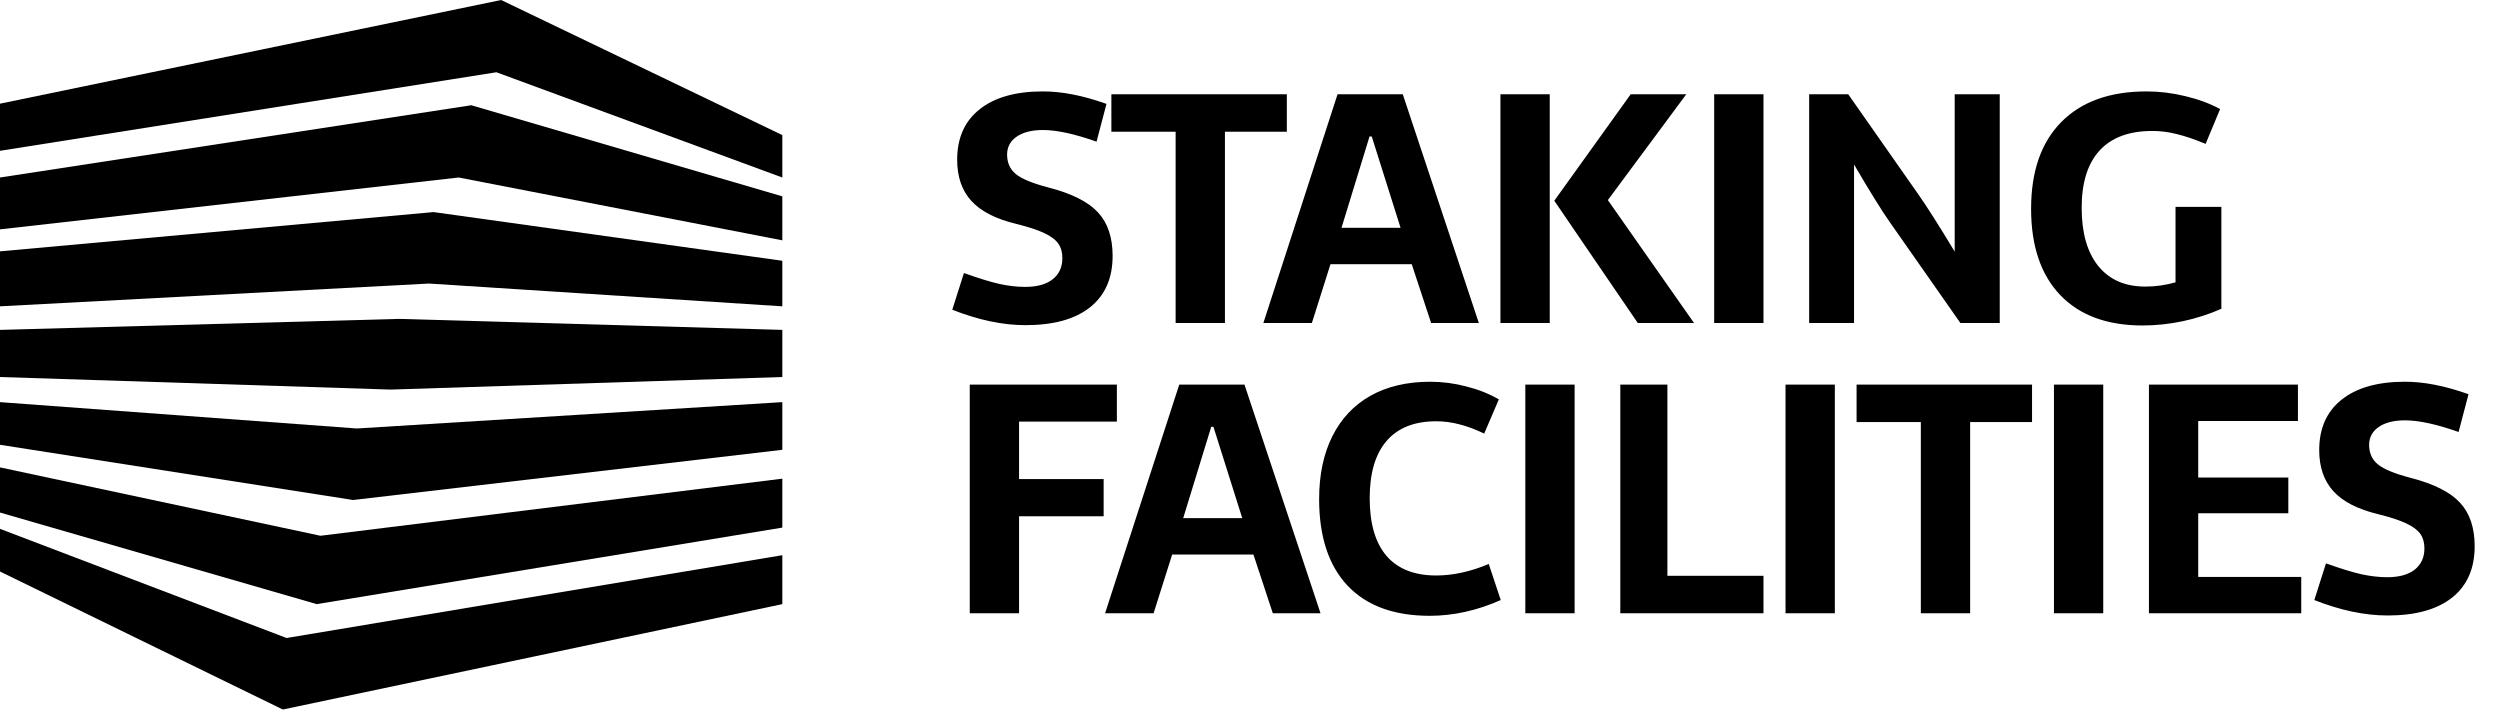 <svg width="155" height="44" viewBox="0 0 155 44" fill="none" xmlns="http://www.w3.org/2000/svg">
<path d="M64.647 5.668C65.818 5.662 67.137 5.919 68.602 6.44L67.986 8.783C66.626 8.302 65.519 8.061 64.666 8.061C63.976 8.061 63.432 8.198 63.035 8.471C62.638 8.744 62.44 9.115 62.44 9.584C62.44 10.092 62.622 10.496 62.986 10.795C63.357 11.095 64.031 11.371 65.008 11.625C66.447 11.996 67.469 12.511 68.074 13.168C68.68 13.819 68.982 14.718 68.982 15.864C68.982 17.25 68.514 18.315 67.576 19.057C66.645 19.793 65.314 20.16 63.582 20.16C62.169 20.16 60.656 19.841 59.041 19.203L59.764 16.928C60.656 17.247 61.385 17.472 61.951 17.602C62.518 17.726 63.055 17.787 63.562 17.787C64.298 17.787 64.865 17.631 65.262 17.319C65.665 17 65.867 16.56 65.867 16C65.867 15.642 65.783 15.343 65.613 15.102C65.444 14.861 65.158 14.646 64.754 14.457C64.35 14.262 63.768 14.07 63.006 13.881C61.736 13.575 60.809 13.1 60.223 12.455C59.637 11.811 59.344 10.961 59.344 9.906C59.344 8.559 59.806 7.517 60.73 6.781C61.661 6.039 62.967 5.668 64.647 5.668ZM79.784 8.168H75.946V20.024H72.889V8.168H68.905V5.844H79.784V8.168ZM82.489 16.381L81.337 20.024H78.329L82.928 5.844H86.972L91.688 20.024H88.729L87.528 16.381H82.489ZM84.911 8.461L83.173 14.125H86.835L85.048 8.461H84.911ZM93.027 5.844H96.083V20.024H93.027V5.844ZM105.029 20.024H101.542L96.366 12.446L101.103 5.844H104.55L99.687 12.406L105.029 20.024ZM106.279 5.844H109.336V20.024H106.279V5.844ZM117.148 13.744C116.68 13.08 115.947 11.899 114.951 10.2V20.024H112.168V5.844H114.59L118.906 12.006C119.453 12.781 120.215 13.979 121.191 15.6V5.844H123.984V20.024H121.543L117.148 13.744ZM137.725 19.145C136.976 19.477 136.179 19.734 135.332 19.916C134.486 20.092 133.656 20.18 132.842 20.18C130.642 20.18 128.939 19.552 127.735 18.295C126.53 17.032 125.928 15.248 125.928 12.944C125.928 10.626 126.55 8.836 127.793 7.573C129.043 6.303 130.808 5.668 133.086 5.668C133.887 5.668 134.688 5.766 135.489 5.961C136.289 6.15 137.009 6.417 137.647 6.762L136.748 8.92C136.071 8.64 135.479 8.438 134.971 8.315C134.463 8.184 133.955 8.119 133.448 8.119C132.009 8.119 130.918 8.523 130.176 9.33C129.434 10.138 129.063 11.322 129.063 12.885C129.063 14.434 129.405 15.636 130.088 16.488C130.778 17.341 131.752 17.768 133.008 17.768C133.646 17.768 134.271 17.68 134.883 17.504V12.826H137.725V19.145ZM63.182 29.703H68.426V32.008H63.182V38.024H60.125V23.844H69.246V26.139H63.182V29.703ZM72.674 34.381L71.522 38.024H68.514L73.114 23.844H77.157L81.873 38.024H78.915L77.713 34.381H72.674ZM75.096 26.461L73.358 32.125H77.02L75.233 26.461H75.096ZM88.68 23.668C89.429 23.668 90.175 23.766 90.917 23.961C91.665 24.15 92.336 24.417 92.928 24.762L92.02 26.881C91.46 26.614 90.943 26.422 90.468 26.305C89.999 26.181 89.524 26.119 89.042 26.119C87.694 26.119 86.669 26.526 85.966 27.34C85.269 28.154 84.921 29.335 84.921 30.885C84.921 32.461 85.269 33.655 85.966 34.469C86.669 35.276 87.694 35.68 89.042 35.68C90.084 35.68 91.171 35.442 92.303 34.967L93.046 37.203C91.581 37.854 90.113 38.18 88.641 38.18C86.428 38.18 84.732 37.558 83.553 36.315C82.375 35.065 81.786 33.274 81.786 30.944C81.786 29.44 82.059 28.141 82.606 27.047C83.153 25.953 83.941 25.117 84.969 24.537C86.005 23.958 87.242 23.668 88.68 23.668ZM94.57 23.844H97.626V38.024H94.57V23.844ZM109.336 38.024H100.459V23.844H103.379V35.7H109.336V38.024ZM110.703 23.844H113.76V38.024H110.703V23.844ZM125.987 26.168H122.149V38.024H119.092V26.168H115.108V23.844H125.987V26.168ZM127.345 23.844H130.401V38.024H127.345V23.844ZM136.29 29.606H141.876V31.823H136.29V35.768H142.677V38.024H133.234V23.844H142.472V26.1H136.29V29.606ZM149.093 23.668C150.265 23.662 151.584 23.919 153.048 24.44L152.433 26.783C151.073 26.302 149.966 26.061 149.113 26.061C148.423 26.061 147.879 26.198 147.482 26.471C147.085 26.744 146.886 27.116 146.886 27.584C146.886 28.092 147.069 28.496 147.433 28.795C147.804 29.095 148.478 29.371 149.455 29.625C150.893 29.996 151.916 30.511 152.521 31.168C153.127 31.819 153.429 32.718 153.429 33.864C153.429 35.25 152.961 36.315 152.023 37.057C151.092 37.793 149.761 38.16 148.029 38.16C146.616 38.16 145.102 37.841 143.488 37.203L144.211 34.928C145.102 35.247 145.832 35.472 146.398 35.602C146.964 35.725 147.502 35.787 148.009 35.787C148.745 35.787 149.311 35.631 149.709 35.319C150.112 35 150.314 34.56 150.314 34C150.314 33.642 150.229 33.343 150.06 33.102C149.891 32.861 149.604 32.646 149.201 32.457C148.797 32.262 148.214 32.07 147.453 31.881C146.183 31.575 145.255 31.1 144.67 30.455C144.084 29.811 143.791 28.961 143.791 27.907C143.791 26.559 144.253 25.517 145.177 24.782C146.108 24.039 147.414 23.668 149.093 23.668Z" fill="#000000"/>
<path d="M48.504 11.006V8.376L31.07 0L0 6.428V9.35L30.777 4.48L48.504 11.006Z" fill="#000000"/>
<path d="M48.504 12.174V14.901L28.439 11.005L0 14.22V11.005L29.219 6.525L48.504 12.174Z" fill="#000000"/>
<path d="M48.504 16.168V18.992L26.59 17.58L0 18.992V15.583L26.881 13.149L48.504 16.168Z" fill="#000000"/>
<path d="M48.504 20.453V23.375L24.213 24.154L0 23.375V20.453L24.739 19.771L48.504 20.453Z" fill="#000000"/>
<path d="M48.504 24.932V27.888L21.891 31L0 27.577V24.933L22.124 26.566L48.504 24.932Z" fill="#000000"/>
<path d="M48.504 29.677V32.711L19.635 37.456L0 31.778V28.978L19.868 33.217L48.504 29.677Z" fill="#000000"/>
<path d="M0 32.789V35.434L17.535 43.99L48.504 37.456V34.422L17.768 39.556L0 32.789Z" fill="#000000"/>
</svg>
